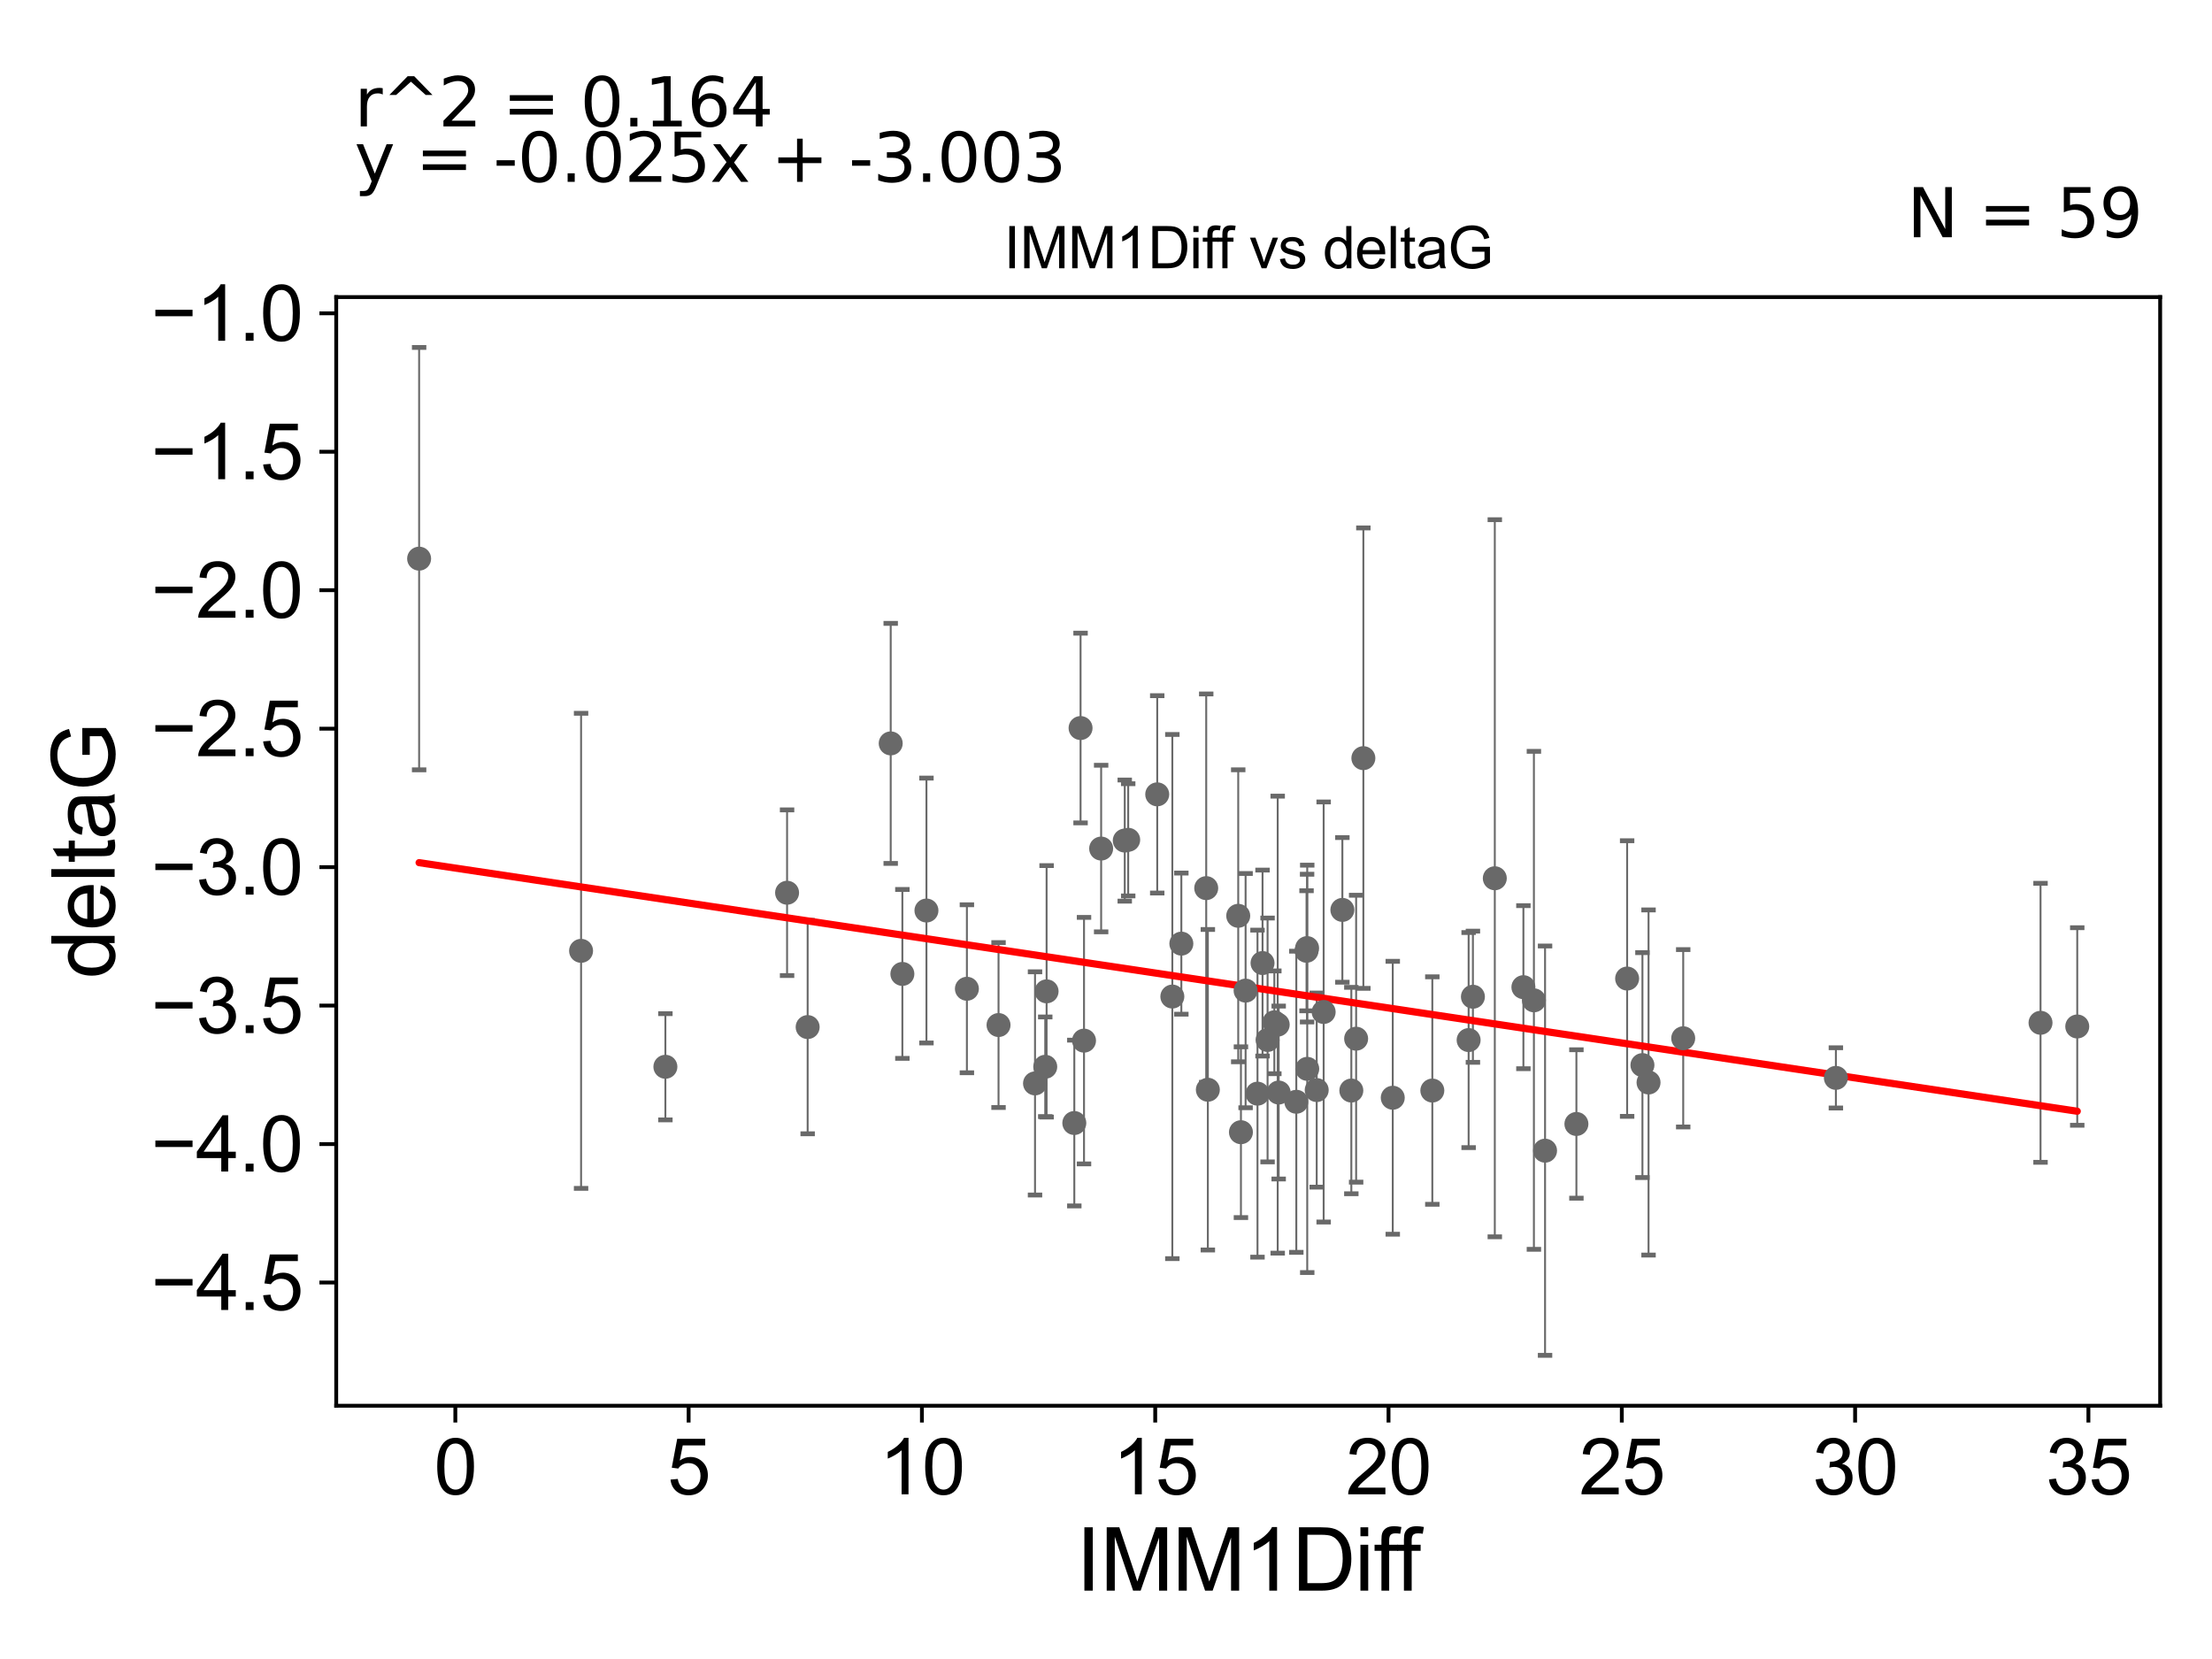 <?xml version="1.0" encoding="utf-8" standalone="no"?>
<!DOCTYPE svg PUBLIC "-//W3C//DTD SVG 1.1//EN"
  "http://www.w3.org/Graphics/SVG/1.1/DTD/svg11.dtd">
<svg xmlns:xlink="http://www.w3.org/1999/xlink" width="460.8pt" height="345.6pt" viewBox="0 0 460.8 345.6" xmlns="http://www.w3.org/2000/svg" version="1.1">
 <defs>
  <style type="text/css">*{stroke-linejoin: round; stroke-linecap: butt}</style>
 </defs>
 <g id="figure_1">
  <g id="patch_1">
   <path d="M 0 345.6 
L 460.8 345.6 
L 460.8 0 
L 0 0 
z
" style="fill: #ffffff"/>
  </g>
  <g id="axes_1">
   <g id="patch_2">
    <path d="M 70.04 292.84 
L 450 292.84 
L 450 61.886 
L 70.04 61.886 
z
" style="fill: #ffffff"/>
   </g>
   <g id="PathCollection_1">
    <defs>
     <path id="m8084c4534d" d="M 0 1.118 
C 0.297 1.118 0.581 1 0.791 0.791 
C 1 0.581 1.118 0.297 1.118 0 
C 1.118 -0.297 1 -0.581 0.791 -0.791 
C 0.581 -1 0.297 -1.118 0 -1.118 
C -0.297 -1.118 -0.581 -1 -0.791 -0.791 
C -1 -0.581 -1.118 -0.297 -1.118 0 
C -1.118 0.297 -1 0.581 -0.791 0.791 
C -0.581 1 -0.297 1.118 0 1.118 
z
" style="stroke: #696969"/>
    </defs>
    <g clip-path="url(#p538d4eef24)">
     <use xlink:href="#m8084c4534d" x="138.613" y="222.23" style="fill: #696969; stroke: #696969"/>
     <use xlink:href="#m8084c4534d" x="251.617" y="227.013" style="fill: #696969; stroke: #696969"/>
     <use xlink:href="#m8084c4534d" x="168.249" y="213.958" style="fill: #696969; stroke: #696969"/>
     <use xlink:href="#m8084c4534d" x="290.137" y="228.68" style="fill: #696969; stroke: #696969"/>
     <use xlink:href="#m8084c4534d" x="217.743" y="222.23" style="fill: #696969; stroke: #696969"/>
     <use xlink:href="#m8084c4534d" x="350.644" y="216.289" style="fill: #696969; stroke: #696969"/>
     <use xlink:href="#m8084c4534d" x="223.799" y="233.946" style="fill: #696969; stroke: #696969"/>
     <use xlink:href="#m8084c4534d" x="274.294" y="227.083" style="fill: #696969; stroke: #696969"/>
     <use xlink:href="#m8084c4534d" x="258.509" y="235.858" style="fill: #696969; stroke: #696969"/>
     <use xlink:href="#m8084c4534d" x="338.961" y="203.85" style="fill: #696969; stroke: #696969"/>
     <use xlink:href="#m8084c4534d" x="306.836" y="207.639" style="fill: #696969; stroke: #696969"/>
     <use xlink:href="#m8084c4534d" x="275.742" y="210.815" style="fill: #696969; stroke: #696969"/>
     <use xlink:href="#m8084c4534d" x="298.38" y="227.182" style="fill: #696969; stroke: #696969"/>
     <use xlink:href="#m8084c4534d" x="342.149" y="221.879" style="fill: #696969; stroke: #696969"/>
     <use xlink:href="#m8084c4534d" x="259.481" y="206.364" style="fill: #696969; stroke: #696969"/>
     <use xlink:href="#m8084c4534d" x="281.506" y="227.18" style="fill: #696969; stroke: #696969"/>
     <use xlink:href="#m8084c4534d" x="343.422" y="225.502" style="fill: #696969; stroke: #696969"/>
     <use xlink:href="#m8084c4534d" x="264.059" y="216.645" style="fill: #696969; stroke: #696969"/>
     <use xlink:href="#m8084c4534d" x="246.096" y="196.576" style="fill: #696969; stroke: #696969"/>
     <use xlink:href="#m8084c4534d" x="272.321" y="222.662" style="fill: #696969; stroke: #696969"/>
     <use xlink:href="#m8084c4534d" x="266.168" y="213.45" style="fill: #696969; stroke: #696969"/>
     <use xlink:href="#m8084c4534d" x="321.863" y="239.706" style="fill: #696969; stroke: #696969"/>
     <use xlink:href="#m8084c4534d" x="235.025" y="174.947" style="fill: #696969; stroke: #696969"/>
     <use xlink:href="#m8084c4534d" x="266.372" y="227.594" style="fill: #696969; stroke: #696969"/>
     <use xlink:href="#m8084c4534d" x="261.959" y="227.828" style="fill: #696969; stroke: #696969"/>
     <use xlink:href="#m8084c4534d" x="382.448" y="224.542" style="fill: #696969; stroke: #696969"/>
     <use xlink:href="#m8084c4534d" x="305.942" y="216.666" style="fill: #696969; stroke: #696969"/>
     <use xlink:href="#m8084c4534d" x="328.395" y="234.144" style="fill: #696969; stroke: #696969"/>
     <use xlink:href="#m8084c4534d" x="201.423" y="205.98" style="fill: #696969; stroke: #696969"/>
     <use xlink:href="#m8084c4534d" x="229.388" y="176.77" style="fill: #696969; stroke: #696969"/>
     <use xlink:href="#m8084c4534d" x="234.306" y="175.106" style="fill: #696969; stroke: #696969"/>
     <use xlink:href="#m8084c4534d" x="270.046" y="229.517" style="fill: #696969; stroke: #696969"/>
     <use xlink:href="#m8084c4534d" x="425.079" y="213.066" style="fill: #696969; stroke: #696969"/>
     <use xlink:href="#m8084c4534d" x="263.009" y="200.624" style="fill: #696969; stroke: #696969"/>
     <use xlink:href="#m8084c4534d" x="265.468" y="212.966" style="fill: #696969; stroke: #696969"/>
     <use xlink:href="#m8084c4534d" x="432.729" y="213.834" style="fill: #696969; stroke: #696969"/>
     <use xlink:href="#m8084c4534d" x="208.013" y="213.535" style="fill: #696969; stroke: #696969"/>
     <use xlink:href="#m8084c4534d" x="272.175" y="198.066" style="fill: #696969; stroke: #696969"/>
     <use xlink:href="#m8084c4534d" x="251.277" y="185.015" style="fill: #696969; stroke: #696969"/>
     <use xlink:href="#m8084c4534d" x="319.54" y="208.387" style="fill: #696969; stroke: #696969"/>
     <use xlink:href="#m8084c4534d" x="244.22" y="207.599" style="fill: #696969; stroke: #696969"/>
     <use xlink:href="#m8084c4534d" x="317.353" y="205.646" style="fill: #696969; stroke: #696969"/>
     <use xlink:href="#m8084c4534d" x="257.945" y="190.779" style="fill: #696969; stroke: #696969"/>
     <use xlink:href="#m8084c4534d" x="279.64" y="189.55" style="fill: #696969; stroke: #696969"/>
     <use xlink:href="#m8084c4534d" x="282.507" y="216.379" style="fill: #696969; stroke: #696969"/>
     <use xlink:href="#m8084c4534d" x="185.551" y="154.862" style="fill: #696969; stroke: #696969"/>
     <use xlink:href="#m8084c4534d" x="218.025" y="206.515" style="fill: #696969; stroke: #696969"/>
     <use xlink:href="#m8084c4534d" x="215.614" y="225.693" style="fill: #696969; stroke: #696969"/>
     <use xlink:href="#m8084c4534d" x="225.82" y="216.784" style="fill: #696969; stroke: #696969"/>
     <use xlink:href="#m8084c4534d" x="272.291" y="197.507" style="fill: #696969; stroke: #696969"/>
     <use xlink:href="#m8084c4534d" x="187.981" y="202.887" style="fill: #696969; stroke: #696969"/>
    </g>
   </g>
   <g id="PathCollection_2">
    <g clip-path="url(#p538d4eef24)">
     <use xlink:href="#m8084c4534d" x="121.049" y="198.077" style="fill: #696969; stroke: #696969"/>
     <use xlink:href="#m8084c4534d" x="87.311" y="116.377" style="fill: #696969; stroke: #696969"/>
     <use xlink:href="#m8084c4534d" x="225.101" y="151.665" style="fill: #696969; stroke: #696969"/>
     <use xlink:href="#m8084c4534d" x="284.014" y="157.937" style="fill: #696969; stroke: #696969"/>
     <use xlink:href="#m8084c4534d" x="163.963" y="185.972" style="fill: #696969; stroke: #696969"/>
    </g>
   </g>
   <g id="PathCollection_3">
    <g clip-path="url(#p538d4eef24)">
     <use xlink:href="#m8084c4534d" x="192.996" y="189.68" style="fill: #696969; stroke: #696969"/>
     <use xlink:href="#m8084c4534d" x="311.395" y="182.959" style="fill: #696969; stroke: #696969"/>
     <use xlink:href="#m8084c4534d" x="241.071" y="165.478" style="fill: #696969; stroke: #696969"/>
    </g>
   </g>
   <g id="matplotlib.axis_1">
    <g id="xtick_1">
     <g id="line2d_1">
      <defs>
       <path id="m05eae72c51" d="M 0 0 
L 0 3.5 
" style="stroke: #000000; stroke-width: 0.8"/>
      </defs>
      <g>
       <use xlink:href="#m05eae72c51" x="94.854" y="292.84" style="stroke: #000000; stroke-width: 0.8"/>
      </g>
     </g>
     <g id="text_1">
      <!-- 0 -->
      <g transform="translate(90.405 311.293)scale(0.16 -0.16)">
       <defs>
        <path id="ArialMT-30" d="M 266 2259 
Q 266 3072 433 3567 
Q 600 4063 929 4331 
Q 1259 4600 1759 4600 
Q 2128 4600 2406 4451 
Q 2684 4303 2865 4023 
Q 3047 3744 3150 3342 
Q 3253 2941 3253 2259 
Q 3253 1453 3087 958 
Q 2922 463 2592 192 
Q 2263 -78 1759 -78 
Q 1097 -78 719 397 
Q 266 969 266 2259 
z
M 844 2259 
Q 844 1131 1108 757 
Q 1372 384 1759 384 
Q 2147 384 2411 759 
Q 2675 1134 2675 2259 
Q 2675 3391 2411 3762 
Q 2147 4134 1753 4134 
Q 1366 4134 1134 3806 
Q 844 3388 844 2259 
z
" transform="scale(0.016)"/>
       </defs>
       <use xlink:href="#ArialMT-30"/>
      </g>
     </g>
    </g>
    <g id="xtick_2">
     <g id="line2d_2">
      <g>
       <use xlink:href="#m05eae72c51" x="143.453" y="292.84" style="stroke: #000000; stroke-width: 0.8"/>
      </g>
     </g>
     <g id="text_2">
      <!-- 5 -->
      <g transform="translate(139.005 311.293)scale(0.16 -0.16)">
       <defs>
        <path id="ArialMT-35" d="M 266 1200 
L 856 1250 
Q 922 819 1161 601 
Q 1400 384 1738 384 
Q 2144 384 2425 690 
Q 2706 997 2706 1503 
Q 2706 1984 2436 2262 
Q 2166 2541 1728 2541 
Q 1456 2541 1237 2417 
Q 1019 2294 894 2097 
L 366 2166 
L 809 4519 
L 3088 4519 
L 3088 3981 
L 1259 3981 
L 1013 2750 
Q 1425 3038 1878 3038 
Q 2478 3038 2890 2622 
Q 3303 2206 3303 1553 
Q 3303 931 2941 478 
Q 2500 -78 1738 -78 
Q 1113 -78 717 272 
Q 322 622 266 1200 
z
" transform="scale(0.016)"/>
       </defs>
       <use xlink:href="#ArialMT-35"/>
      </g>
     </g>
    </g>
    <g id="xtick_3">
     <g id="line2d_3">
      <g>
       <use xlink:href="#m05eae72c51" x="192.053" y="292.84" style="stroke: #000000; stroke-width: 0.8"/>
      </g>
     </g>
     <g id="text_3">
      <!-- 10 -->
      <g transform="translate(183.156 311.293)scale(0.16 -0.16)">
       <defs>
        <path id="ArialMT-31" d="M 2384 0 
L 1822 0 
L 1822 3584 
Q 1619 3391 1289 3197 
Q 959 3003 697 2906 
L 697 3450 
Q 1169 3672 1522 3987 
Q 1875 4303 2022 4600 
L 2384 4600 
L 2384 0 
z
" transform="scale(0.016)"/>
       </defs>
       <use xlink:href="#ArialMT-31"/>
       <use xlink:href="#ArialMT-30" x="55.615"/>
      </g>
     </g>
    </g>
    <g id="xtick_4">
     <g id="line2d_4">
      <g>
       <use xlink:href="#m05eae72c51" x="240.653" y="292.84" style="stroke: #000000; stroke-width: 0.8"/>
      </g>
     </g>
     <g id="text_4">
      <!-- 15 -->
      <g transform="translate(231.755 311.293)scale(0.16 -0.16)">
       <use xlink:href="#ArialMT-31"/>
       <use xlink:href="#ArialMT-35" x="55.615"/>
      </g>
     </g>
    </g>
    <g id="xtick_5">
     <g id="line2d_5">
      <g>
       <use xlink:href="#m05eae72c51" x="289.253" y="292.84" style="stroke: #000000; stroke-width: 0.8"/>
      </g>
     </g>
     <g id="text_5">
      <!-- 20 -->
      <g transform="translate(280.355 311.293)scale(0.16 -0.16)">
       <defs>
        <path id="ArialMT-32" d="M 3222 541 
L 3222 0 
L 194 0 
Q 188 203 259 391 
Q 375 700 629 1000 
Q 884 1300 1366 1694 
Q 2113 2306 2375 2664 
Q 2638 3022 2638 3341 
Q 2638 3675 2398 3904 
Q 2159 4134 1775 4134 
Q 1369 4134 1125 3890 
Q 881 3647 878 3216 
L 300 3275 
Q 359 3922 746 4261 
Q 1134 4600 1788 4600 
Q 2447 4600 2831 4234 
Q 3216 3869 3216 3328 
Q 3216 3053 3103 2787 
Q 2991 2522 2730 2228 
Q 2469 1934 1863 1422 
Q 1356 997 1212 845 
Q 1069 694 975 541 
L 3222 541 
z
" transform="scale(0.016)"/>
       </defs>
       <use xlink:href="#ArialMT-32"/>
       <use xlink:href="#ArialMT-30" x="55.615"/>
      </g>
     </g>
    </g>
    <g id="xtick_6">
     <g id="line2d_6">
      <g>
       <use xlink:href="#m05eae72c51" x="337.853" y="292.84" style="stroke: #000000; stroke-width: 0.8"/>
      </g>
     </g>
     <g id="text_6">
      <!-- 25 -->
      <g transform="translate(328.955 311.293)scale(0.16 -0.16)">
       <use xlink:href="#ArialMT-32"/>
       <use xlink:href="#ArialMT-35" x="55.615"/>
      </g>
     </g>
    </g>
    <g id="xtick_7">
     <g id="line2d_7">
      <g>
       <use xlink:href="#m05eae72c51" x="386.452" y="292.84" style="stroke: #000000; stroke-width: 0.8"/>
      </g>
     </g>
     <g id="text_7">
      <!-- 30 -->
      <g transform="translate(377.555 311.293)scale(0.16 -0.16)">
       <defs>
        <path id="ArialMT-33" d="M 269 1209 
L 831 1284 
Q 928 806 1161 595 
Q 1394 384 1728 384 
Q 2125 384 2398 659 
Q 2672 934 2672 1341 
Q 2672 1728 2419 1979 
Q 2166 2231 1775 2231 
Q 1616 2231 1378 2169 
L 1441 2663 
Q 1497 2656 1531 2656 
Q 1891 2656 2178 2843 
Q 2466 3031 2466 3422 
Q 2466 3731 2256 3934 
Q 2047 4138 1716 4138 
Q 1388 4138 1169 3931 
Q 950 3725 888 3313 
L 325 3413 
Q 428 3978 793 4289 
Q 1159 4600 1703 4600 
Q 2078 4600 2393 4439 
Q 2709 4278 2876 4000 
Q 3044 3722 3044 3409 
Q 3044 3113 2884 2869 
Q 2725 2625 2413 2481 
Q 2819 2388 3044 2092 
Q 3269 1797 3269 1353 
Q 3269 753 2831 336 
Q 2394 -81 1725 -81 
Q 1122 -81 723 278 
Q 325 638 269 1209 
z
" transform="scale(0.016)"/>
       </defs>
       <use xlink:href="#ArialMT-33"/>
       <use xlink:href="#ArialMT-30" x="55.615"/>
      </g>
     </g>
    </g>
    <g id="xtick_8">
     <g id="line2d_8">
      <g>
       <use xlink:href="#m05eae72c51" x="435.052" y="292.84" style="stroke: #000000; stroke-width: 0.8"/>
      </g>
     </g>
     <g id="text_8">
      <!-- 35 -->
      <g transform="translate(426.155 311.293)scale(0.16 -0.16)">
       <use xlink:href="#ArialMT-33"/>
       <use xlink:href="#ArialMT-35" x="55.615"/>
      </g>
     </g>
    </g>
    <g id="text_9">
     <!-- IMM1Diff -->
     <g transform="translate(224.179 331.357)scale(0.18 -0.18)">
      <defs>
       <path id="ArialMT-49" d="M 597 0 
L 597 4581 
L 1203 4581 
L 1203 0 
L 597 0 
z
" transform="scale(0.016)"/>
       <path id="ArialMT-4d" d="M 475 0 
L 475 4581 
L 1388 4581 
L 2472 1338 
Q 2622 884 2691 659 
Q 2769 909 2934 1394 
L 4031 4581 
L 4847 4581 
L 4847 0 
L 4263 0 
L 4263 3834 
L 2931 0 
L 2384 0 
L 1059 3900 
L 1059 0 
L 475 0 
z
" transform="scale(0.016)"/>
       <path id="ArialMT-44" d="M 494 0 
L 494 4581 
L 2072 4581 
Q 2606 4581 2888 4516 
Q 3281 4425 3559 4188 
Q 3922 3881 4101 3404 
Q 4281 2928 4281 2316 
Q 4281 1794 4159 1391 
Q 4038 988 3847 723 
Q 3656 459 3429 307 
Q 3203 156 2883 78 
Q 2563 0 2147 0 
L 494 0 
z
M 1100 541 
L 2078 541 
Q 2531 541 2789 625 
Q 3047 709 3200 863 
Q 3416 1078 3536 1442 
Q 3656 1806 3656 2325 
Q 3656 3044 3420 3430 
Q 3184 3816 2847 3947 
Q 2603 4041 2063 4041 
L 1100 4041 
L 1100 541 
z
" transform="scale(0.016)"/>
       <path id="ArialMT-69" d="M 425 3934 
L 425 4581 
L 988 4581 
L 988 3934 
L 425 3934 
z
M 425 0 
L 425 3319 
L 988 3319 
L 988 0 
L 425 0 
z
" transform="scale(0.016)"/>
       <path id="ArialMT-66" d="M 556 0 
L 556 2881 
L 59 2881 
L 59 3319 
L 556 3319 
L 556 3672 
Q 556 4006 616 4169 
Q 697 4388 901 4523 
Q 1106 4659 1475 4659 
Q 1713 4659 2000 4603 
L 1916 4113 
Q 1741 4144 1584 4144 
Q 1328 4144 1222 4034 
Q 1116 3925 1116 3625 
L 1116 3319 
L 1763 3319 
L 1763 2881 
L 1116 2881 
L 1116 0 
L 556 0 
z
" transform="scale(0.016)"/>
      </defs>
      <use xlink:href="#ArialMT-49"/>
      <use xlink:href="#ArialMT-4d" x="27.783"/>
      <use xlink:href="#ArialMT-4d" x="111.084"/>
      <use xlink:href="#ArialMT-31" x="194.385"/>
      <use xlink:href="#ArialMT-44" x="250"/>
      <use xlink:href="#ArialMT-69" x="322.217"/>
      <use xlink:href="#ArialMT-66" x="344.434"/>
      <use xlink:href="#ArialMT-66" x="370.467"/>
     </g>
    </g>
   </g>
   <g id="matplotlib.axis_2">
    <g id="ytick_1">
     <g id="line2d_9">
      <defs>
       <path id="m702359ded8" d="M 0 0 
L -3.5 0 
" style="stroke: #000000; stroke-width: 0.8"/>
      </defs>
      <g>
       <use xlink:href="#m702359ded8" x="70.04" y="267.171" style="stroke: #000000; stroke-width: 0.8"/>
      </g>
     </g>
     <g id="text_10">
      <!-- −4.5 -->
      <g transform="translate(31.455 272.897)scale(0.16 -0.16)">
       <defs>
        <path id="ArialMT-2212" d="M 3381 1997 
L 356 1997 
L 356 2522 
L 3381 2522 
L 3381 1997 
z
" transform="scale(0.016)"/>
        <path id="ArialMT-34" d="M 2069 0 
L 2069 1097 
L 81 1097 
L 81 1613 
L 2172 4581 
L 2631 4581 
L 2631 1613 
L 3250 1613 
L 3250 1097 
L 2631 1097 
L 2631 0 
L 2069 0 
z
M 2069 1613 
L 2069 3678 
L 634 1613 
L 2069 1613 
z
" transform="scale(0.016)"/>
        <path id="ArialMT-2e" d="M 581 0 
L 581 641 
L 1222 641 
L 1222 0 
L 581 0 
z
" transform="scale(0.016)"/>
       </defs>
       <use xlink:href="#ArialMT-2212"/>
       <use xlink:href="#ArialMT-34" x="58.398"/>
       <use xlink:href="#ArialMT-2e" x="114.014"/>
       <use xlink:href="#ArialMT-35" x="141.797"/>
      </g>
     </g>
    </g>
    <g id="ytick_2">
     <g id="line2d_10">
      <g>
       <use xlink:href="#m702359ded8" x="70.04" y="238.327" style="stroke: #000000; stroke-width: 0.8"/>
      </g>
     </g>
     <g id="text_11">
      <!-- −4.0 -->
      <g transform="translate(31.455 244.053)scale(0.16 -0.16)">
       <use xlink:href="#ArialMT-2212"/>
       <use xlink:href="#ArialMT-34" x="58.398"/>
       <use xlink:href="#ArialMT-2e" x="114.014"/>
       <use xlink:href="#ArialMT-30" x="141.797"/>
      </g>
     </g>
    </g>
    <g id="ytick_3">
     <g id="line2d_11">
      <g>
       <use xlink:href="#m702359ded8" x="70.04" y="209.483" style="stroke: #000000; stroke-width: 0.8"/>
      </g>
     </g>
     <g id="text_12">
      <!-- −3.5 -->
      <g transform="translate(31.455 215.209)scale(0.16 -0.16)">
       <use xlink:href="#ArialMT-2212"/>
       <use xlink:href="#ArialMT-33" x="58.398"/>
       <use xlink:href="#ArialMT-2e" x="114.014"/>
       <use xlink:href="#ArialMT-35" x="141.797"/>
      </g>
     </g>
    </g>
    <g id="ytick_4">
     <g id="line2d_12">
      <g>
       <use xlink:href="#m702359ded8" x="70.04" y="180.639" style="stroke: #000000; stroke-width: 0.8"/>
      </g>
     </g>
     <g id="text_13">
      <!-- −3.0 -->
      <g transform="translate(31.455 186.365)scale(0.16 -0.16)">
       <use xlink:href="#ArialMT-2212"/>
       <use xlink:href="#ArialMT-33" x="58.398"/>
       <use xlink:href="#ArialMT-2e" x="114.014"/>
       <use xlink:href="#ArialMT-30" x="141.797"/>
      </g>
     </g>
    </g>
    <g id="ytick_5">
     <g id="line2d_13">
      <g>
       <use xlink:href="#m702359ded8" x="70.04" y="151.795" style="stroke: #000000; stroke-width: 0.8"/>
      </g>
     </g>
     <g id="text_14">
      <!-- −2.5 -->
      <g transform="translate(31.455 157.521)scale(0.16 -0.16)">
       <use xlink:href="#ArialMT-2212"/>
       <use xlink:href="#ArialMT-32" x="58.398"/>
       <use xlink:href="#ArialMT-2e" x="114.014"/>
       <use xlink:href="#ArialMT-35" x="141.797"/>
      </g>
     </g>
    </g>
    <g id="ytick_6">
     <g id="line2d_14">
      <g>
       <use xlink:href="#m702359ded8" x="70.04" y="122.951" style="stroke: #000000; stroke-width: 0.8"/>
      </g>
     </g>
     <g id="text_15">
      <!-- −2.0 -->
      <g transform="translate(31.455 128.677)scale(0.16 -0.16)">
       <use xlink:href="#ArialMT-2212"/>
       <use xlink:href="#ArialMT-32" x="58.398"/>
       <use xlink:href="#ArialMT-2e" x="114.014"/>
       <use xlink:href="#ArialMT-30" x="141.797"/>
      </g>
     </g>
    </g>
    <g id="ytick_7">
     <g id="line2d_15">
      <g>
       <use xlink:href="#m702359ded8" x="70.04" y="94.107" style="stroke: #000000; stroke-width: 0.8"/>
      </g>
     </g>
     <g id="text_16">
      <!-- −1.5 -->
      <g transform="translate(31.455 99.833)scale(0.16 -0.16)">
       <use xlink:href="#ArialMT-2212"/>
       <use xlink:href="#ArialMT-31" x="58.398"/>
       <use xlink:href="#ArialMT-2e" x="114.014"/>
       <use xlink:href="#ArialMT-35" x="141.797"/>
      </g>
     </g>
    </g>
    <g id="ytick_8">
     <g id="line2d_16">
      <g>
       <use xlink:href="#m702359ded8" x="70.04" y="65.263" style="stroke: #000000; stroke-width: 0.8"/>
      </g>
     </g>
     <g id="text_17">
      <!-- −1.0 -->
      <g transform="translate(31.455 70.989)scale(0.16 -0.16)">
       <use xlink:href="#ArialMT-2212"/>
       <use xlink:href="#ArialMT-31" x="58.398"/>
       <use xlink:href="#ArialMT-2e" x="114.014"/>
       <use xlink:href="#ArialMT-30" x="141.797"/>
      </g>
     </g>
    </g>
    <g id="text_18">
     <!-- deltaG -->
     <g transform="translate(23.878 203.878)rotate(-90)scale(0.18 -0.18)">
      <defs>
       <path id="ArialMT-64" d="M 2575 0 
L 2575 419 
Q 2259 -75 1647 -75 
Q 1250 -75 917 144 
Q 584 363 401 755 
Q 219 1147 219 1656 
Q 219 2153 384 2558 
Q 550 2963 881 3178 
Q 1213 3394 1622 3394 
Q 1922 3394 2156 3267 
Q 2391 3141 2538 2938 
L 2538 4581 
L 3097 4581 
L 3097 0 
L 2575 0 
z
M 797 1656 
Q 797 1019 1065 703 
Q 1334 388 1700 388 
Q 2069 388 2326 689 
Q 2584 991 2584 1609 
Q 2584 2291 2321 2609 
Q 2059 2928 1675 2928 
Q 1300 2928 1048 2622 
Q 797 2316 797 1656 
z
" transform="scale(0.016)"/>
       <path id="ArialMT-65" d="M 2694 1069 
L 3275 997 
Q 3138 488 2766 206 
Q 2394 -75 1816 -75 
Q 1088 -75 661 373 
Q 234 822 234 1631 
Q 234 2469 665 2931 
Q 1097 3394 1784 3394 
Q 2450 3394 2872 2941 
Q 3294 2488 3294 1666 
Q 3294 1616 3291 1516 
L 816 1516 
Q 847 969 1125 678 
Q 1403 388 1819 388 
Q 2128 388 2347 550 
Q 2566 713 2694 1069 
z
M 847 1978 
L 2700 1978 
Q 2663 2397 2488 2606 
Q 2219 2931 1791 2931 
Q 1403 2931 1139 2672 
Q 875 2413 847 1978 
z
" transform="scale(0.016)"/>
       <path id="ArialMT-6c" d="M 409 0 
L 409 4581 
L 972 4581 
L 972 0 
L 409 0 
z
" transform="scale(0.016)"/>
       <path id="ArialMT-74" d="M 1650 503 
L 1731 6 
Q 1494 -44 1306 -44 
Q 1000 -44 831 53 
Q 663 150 594 308 
Q 525 466 525 972 
L 525 2881 
L 113 2881 
L 113 3319 
L 525 3319 
L 525 4141 
L 1084 4478 
L 1084 3319 
L 1650 3319 
L 1650 2881 
L 1084 2881 
L 1084 941 
Q 1084 700 1114 631 
Q 1144 563 1211 522 
Q 1278 481 1403 481 
Q 1497 481 1650 503 
z
" transform="scale(0.016)"/>
       <path id="ArialMT-61" d="M 2588 409 
Q 2275 144 1986 34 
Q 1697 -75 1366 -75 
Q 819 -75 525 192 
Q 231 459 231 875 
Q 231 1119 342 1320 
Q 453 1522 633 1644 
Q 813 1766 1038 1828 
Q 1203 1872 1538 1913 
Q 2219 1994 2541 2106 
Q 2544 2222 2544 2253 
Q 2544 2597 2384 2738 
Q 2169 2928 1744 2928 
Q 1347 2928 1158 2789 
Q 969 2650 878 2297 
L 328 2372 
Q 403 2725 575 2942 
Q 747 3159 1072 3276 
Q 1397 3394 1825 3394 
Q 2250 3394 2515 3294 
Q 2781 3194 2906 3042 
Q 3031 2891 3081 2659 
Q 3109 2516 3109 2141 
L 3109 1391 
Q 3109 606 3145 398 
Q 3181 191 3288 0 
L 2700 0 
Q 2613 175 2588 409 
z
M 2541 1666 
Q 2234 1541 1622 1453 
Q 1275 1403 1131 1340 
Q 988 1278 909 1158 
Q 831 1038 831 891 
Q 831 666 1001 516 
Q 1172 366 1500 366 
Q 1825 366 2078 508 
Q 2331 650 2450 897 
Q 2541 1088 2541 1459 
L 2541 1666 
z
" transform="scale(0.016)"/>
       <path id="ArialMT-47" d="M 2638 1797 
L 2638 2334 
L 4578 2338 
L 4578 638 
Q 4131 281 3656 101 
Q 3181 -78 2681 -78 
Q 2006 -78 1454 211 
Q 903 500 622 1047 
Q 341 1594 341 2269 
Q 341 2938 620 3517 
Q 900 4097 1425 4378 
Q 1950 4659 2634 4659 
Q 3131 4659 3532 4498 
Q 3934 4338 4162 4050 
Q 4391 3763 4509 3300 
L 3963 3150 
Q 3859 3500 3706 3700 
Q 3553 3900 3268 4020 
Q 2984 4141 2638 4141 
Q 2222 4141 1919 4014 
Q 1616 3888 1430 3681 
Q 1244 3475 1141 3228 
Q 966 2803 966 2306 
Q 966 1694 1177 1281 
Q 1388 869 1791 669 
Q 2194 469 2647 469 
Q 3041 469 3416 620 
Q 3791 772 3984 944 
L 3984 1797 
L 2638 1797 
z
" transform="scale(0.016)"/>
      </defs>
      <use xlink:href="#ArialMT-64"/>
      <use xlink:href="#ArialMT-65" x="55.615"/>
      <use xlink:href="#ArialMT-6c" x="111.23"/>
      <use xlink:href="#ArialMT-74" x="133.447"/>
      <use xlink:href="#ArialMT-61" x="161.23"/>
      <use xlink:href="#ArialMT-47" x="216.846"/>
     </g>
    </g>
   </g>
   <g id="LineCollection_1">
    <path d="M 138.613 233.297 
L 138.613 211.164 
" clip-path="url(#p538d4eef24)" style="fill: none; stroke: #696969; stroke-width: 0.4"/>
    <path d="M 251.617 260.393 
L 251.617 193.632 
" clip-path="url(#p538d4eef24)" style="fill: none; stroke: #696969; stroke-width: 0.4"/>
    <path d="M 168.249 236.189 
L 168.249 191.726 
" clip-path="url(#p538d4eef24)" style="fill: none; stroke: #696969; stroke-width: 0.4"/>
    <path d="M 290.137 257.105 
L 290.137 200.256 
" clip-path="url(#p538d4eef24)" style="fill: none; stroke: #696969; stroke-width: 0.4"/>
    <path d="M 217.743 232.607 
L 217.743 211.852 
" clip-path="url(#p538d4eef24)" style="fill: none; stroke: #696969; stroke-width: 0.4"/>
    <path d="M 350.644 234.765 
L 350.644 197.814 
" clip-path="url(#p538d4eef24)" style="fill: none; stroke: #696969; stroke-width: 0.4"/>
    <path d="M 223.799 251.216 
L 223.799 216.677 
" clip-path="url(#p538d4eef24)" style="fill: none; stroke: #696969; stroke-width: 0.4"/>
    <path d="M 274.294 247.302 
L 274.294 206.864 
" clip-path="url(#p538d4eef24)" style="fill: none; stroke: #696969; stroke-width: 0.4"/>
    <path d="M 258.509 253.641 
L 258.509 218.076 
" clip-path="url(#p538d4eef24)" style="fill: none; stroke: #696969; stroke-width: 0.4"/>
    <path d="M 338.961 232.56 
L 338.961 175.139 
" clip-path="url(#p538d4eef24)" style="fill: none; stroke: #696969; stroke-width: 0.4"/>
    <path d="M 306.836 221.304 
L 306.836 193.974 
" clip-path="url(#p538d4eef24)" style="fill: none; stroke: #696969; stroke-width: 0.4"/>
    <path d="M 275.742 254.571 
L 275.742 167.059 
" clip-path="url(#p538d4eef24)" style="fill: none; stroke: #696969; stroke-width: 0.4"/>
    <path d="M 298.38 250.875 
L 298.38 203.49 
" clip-path="url(#p538d4eef24)" style="fill: none; stroke: #696969; stroke-width: 0.4"/>
    <path d="M 342.149 245.306 
L 342.149 198.451 
" clip-path="url(#p538d4eef24)" style="fill: none; stroke: #696969; stroke-width: 0.4"/>
    <path d="M 259.481 230.76 
L 259.481 181.969 
" clip-path="url(#p538d4eef24)" style="fill: none; stroke: #696969; stroke-width: 0.4"/>
    <path d="M 281.506 248.677 
L 281.506 205.682 
" clip-path="url(#p538d4eef24)" style="fill: none; stroke: #696969; stroke-width: 0.4"/>
    <path d="M 343.422 261.45 
L 343.422 189.554 
" clip-path="url(#p538d4eef24)" style="fill: none; stroke: #696969; stroke-width: 0.4"/>
    <path d="M 264.059 242.042 
L 264.059 191.247 
" clip-path="url(#p538d4eef24)" style="fill: none; stroke: #696969; stroke-width: 0.4"/>
    <path d="M 246.096 211.276 
L 246.096 181.876 
" clip-path="url(#p538d4eef24)" style="fill: none; stroke: #696969; stroke-width: 0.4"/>
    <path d="M 272.321 265.094 
L 272.321 180.229 
" clip-path="url(#p538d4eef24)" style="fill: none; stroke: #696969; stroke-width: 0.4"/>
    <path d="M 266.168 261.052 
L 266.168 165.849 
" clip-path="url(#p538d4eef24)" style="fill: none; stroke: #696969; stroke-width: 0.4"/>
    <path d="M 321.863 282.342 
L 321.863 197.07 
" clip-path="url(#p538d4eef24)" style="fill: none; stroke: #696969; stroke-width: 0.4"/>
    <path d="M 235.025 186.633 
L 235.025 163.261 
" clip-path="url(#p538d4eef24)" style="fill: none; stroke: #696969; stroke-width: 0.4"/>
    <path d="M 266.372 245.605 
L 266.372 209.583 
" clip-path="url(#p538d4eef24)" style="fill: none; stroke: #696969; stroke-width: 0.4"/>
    <path d="M 261.959 261.89 
L 261.959 193.767 
" clip-path="url(#p538d4eef24)" style="fill: none; stroke: #696969; stroke-width: 0.4"/>
    <path d="M 382.448 230.817 
L 382.448 218.268 
" clip-path="url(#p538d4eef24)" style="fill: none; stroke: #696969; stroke-width: 0.4"/>
    <path d="M 305.942 239.069 
L 305.942 194.263 
" clip-path="url(#p538d4eef24)" style="fill: none; stroke: #696969; stroke-width: 0.4"/>
    <path d="M 328.395 249.605 
L 328.395 218.683 
" clip-path="url(#p538d4eef24)" style="fill: none; stroke: #696969; stroke-width: 0.4"/>
    <path d="M 201.423 223.478 
L 201.423 188.483 
" clip-path="url(#p538d4eef24)" style="fill: none; stroke: #696969; stroke-width: 0.4"/>
    <path d="M 229.388 194.119 
L 229.388 159.421 
" clip-path="url(#p538d4eef24)" style="fill: none; stroke: #696969; stroke-width: 0.4"/>
    <path d="M 234.306 187.724 
L 234.306 162.489 
" clip-path="url(#p538d4eef24)" style="fill: none; stroke: #696969; stroke-width: 0.4"/>
    <path d="M 270.046 260.886 
L 270.046 198.148 
" clip-path="url(#p538d4eef24)" style="fill: none; stroke: #696969; stroke-width: 0.4"/>
    <path d="M 425.079 242.127 
L 425.079 184.005 
" clip-path="url(#p538d4eef24)" style="fill: none; stroke: #696969; stroke-width: 0.4"/>
    <path d="M 263.009 219.992 
L 263.009 181.257 
" clip-path="url(#p538d4eef24)" style="fill: none; stroke: #696969; stroke-width: 0.4"/>
    <path d="M 265.468 223.673 
L 265.468 202.26 
" clip-path="url(#p538d4eef24)" style="fill: none; stroke: #696969; stroke-width: 0.4"/>
    <path d="M 432.729 234.411 
L 432.729 193.257 
" clip-path="url(#p538d4eef24)" style="fill: none; stroke: #696969; stroke-width: 0.4"/>
    <path d="M 208.013 230.71 
L 208.013 196.359 
" clip-path="url(#p538d4eef24)" style="fill: none; stroke: #696969; stroke-width: 0.4"/>
    <path d="M 272.175 210.576 
L 272.175 185.555 
" clip-path="url(#p538d4eef24)" style="fill: none; stroke: #696969; stroke-width: 0.4"/>
    <path d="M 251.277 225.471 
L 251.277 144.56 
" clip-path="url(#p538d4eef24)" style="fill: none; stroke: #696969; stroke-width: 0.4"/>
    <path d="M 319.54 260.254 
L 319.54 156.521 
" clip-path="url(#p538d4eef24)" style="fill: none; stroke: #696969; stroke-width: 0.4"/>
    <path d="M 244.22 262.195 
L 244.22 153.003 
" clip-path="url(#p538d4eef24)" style="fill: none; stroke: #696969; stroke-width: 0.4"/>
    <path d="M 317.353 222.625 
L 317.353 188.667 
" clip-path="url(#p538d4eef24)" style="fill: none; stroke: #696969; stroke-width: 0.4"/>
    <path d="M 257.945 221.191 
L 257.945 160.367 
" clip-path="url(#p538d4eef24)" style="fill: none; stroke: #696969; stroke-width: 0.4"/>
    <path d="M 279.64 204.616 
L 279.64 174.483 
" clip-path="url(#p538d4eef24)" style="fill: none; stroke: #696969; stroke-width: 0.4"/>
    <path d="M 282.507 246.262 
L 282.507 186.496 
" clip-path="url(#p538d4eef24)" style="fill: none; stroke: #696969; stroke-width: 0.4"/>
    <path d="M 185.551 179.863 
L 185.551 129.861 
" clip-path="url(#p538d4eef24)" style="fill: none; stroke: #696969; stroke-width: 0.4"/>
    <path d="M 218.025 232.706 
L 218.025 180.324 
" clip-path="url(#p538d4eef24)" style="fill: none; stroke: #696969; stroke-width: 0.4"/>
    <path d="M 215.614 248.941 
L 215.614 202.444 
" clip-path="url(#p538d4eef24)" style="fill: none; stroke: #696969; stroke-width: 0.4"/>
    <path d="M 225.82 242.461 
L 225.82 191.108 
" clip-path="url(#p538d4eef24)" style="fill: none; stroke: #696969; stroke-width: 0.4"/>
    <path d="M 272.291 212.893 
L 272.291 182.12 
" clip-path="url(#p538d4eef24)" style="fill: none; stroke: #696969; stroke-width: 0.4"/>
    <path d="M 187.981 220.48 
L 187.981 185.293 
" clip-path="url(#p538d4eef24)" style="fill: none; stroke: #696969; stroke-width: 0.4"/>
   </g>
   <g id="line2d_17">
    <defs>
     <path id="m05550d571f" d="M 1.5 0 
L -1.5 -0 
" style="stroke: #696969"/>
    </defs>
    <g clip-path="url(#p538d4eef24)">
     <use xlink:href="#m05550d571f" x="138.613" y="233.297" style="fill: #696969; stroke: #696969"/>
     <use xlink:href="#m05550d571f" x="251.617" y="260.393" style="fill: #696969; stroke: #696969"/>
     <use xlink:href="#m05550d571f" x="168.249" y="236.189" style="fill: #696969; stroke: #696969"/>
     <use xlink:href="#m05550d571f" x="290.137" y="257.105" style="fill: #696969; stroke: #696969"/>
     <use xlink:href="#m05550d571f" x="217.743" y="232.607" style="fill: #696969; stroke: #696969"/>
     <use xlink:href="#m05550d571f" x="350.644" y="234.765" style="fill: #696969; stroke: #696969"/>
     <use xlink:href="#m05550d571f" x="223.799" y="251.216" style="fill: #696969; stroke: #696969"/>
     <use xlink:href="#m05550d571f" x="274.294" y="247.302" style="fill: #696969; stroke: #696969"/>
     <use xlink:href="#m05550d571f" x="258.509" y="253.641" style="fill: #696969; stroke: #696969"/>
     <use xlink:href="#m05550d571f" x="338.961" y="232.56" style="fill: #696969; stroke: #696969"/>
     <use xlink:href="#m05550d571f" x="306.836" y="221.304" style="fill: #696969; stroke: #696969"/>
     <use xlink:href="#m05550d571f" x="275.742" y="254.571" style="fill: #696969; stroke: #696969"/>
     <use xlink:href="#m05550d571f" x="298.38" y="250.875" style="fill: #696969; stroke: #696969"/>
     <use xlink:href="#m05550d571f" x="342.149" y="245.306" style="fill: #696969; stroke: #696969"/>
     <use xlink:href="#m05550d571f" x="259.481" y="230.76" style="fill: #696969; stroke: #696969"/>
     <use xlink:href="#m05550d571f" x="281.506" y="248.677" style="fill: #696969; stroke: #696969"/>
     <use xlink:href="#m05550d571f" x="343.422" y="261.45" style="fill: #696969; stroke: #696969"/>
     <use xlink:href="#m05550d571f" x="264.059" y="242.042" style="fill: #696969; stroke: #696969"/>
     <use xlink:href="#m05550d571f" x="246.096" y="211.276" style="fill: #696969; stroke: #696969"/>
     <use xlink:href="#m05550d571f" x="272.321" y="265.094" style="fill: #696969; stroke: #696969"/>
     <use xlink:href="#m05550d571f" x="266.168" y="261.052" style="fill: #696969; stroke: #696969"/>
     <use xlink:href="#m05550d571f" x="321.863" y="282.342" style="fill: #696969; stroke: #696969"/>
     <use xlink:href="#m05550d571f" x="235.025" y="186.633" style="fill: #696969; stroke: #696969"/>
     <use xlink:href="#m05550d571f" x="266.372" y="245.605" style="fill: #696969; stroke: #696969"/>
     <use xlink:href="#m05550d571f" x="261.959" y="261.89" style="fill: #696969; stroke: #696969"/>
     <use xlink:href="#m05550d571f" x="382.448" y="230.817" style="fill: #696969; stroke: #696969"/>
     <use xlink:href="#m05550d571f" x="305.942" y="239.069" style="fill: #696969; stroke: #696969"/>
     <use xlink:href="#m05550d571f" x="328.395" y="249.605" style="fill: #696969; stroke: #696969"/>
     <use xlink:href="#m05550d571f" x="201.423" y="223.478" style="fill: #696969; stroke: #696969"/>
     <use xlink:href="#m05550d571f" x="229.388" y="194.119" style="fill: #696969; stroke: #696969"/>
     <use xlink:href="#m05550d571f" x="234.306" y="187.724" style="fill: #696969; stroke: #696969"/>
     <use xlink:href="#m05550d571f" x="270.046" y="260.886" style="fill: #696969; stroke: #696969"/>
     <use xlink:href="#m05550d571f" x="425.079" y="242.127" style="fill: #696969; stroke: #696969"/>
     <use xlink:href="#m05550d571f" x="263.009" y="219.992" style="fill: #696969; stroke: #696969"/>
     <use xlink:href="#m05550d571f" x="265.468" y="223.673" style="fill: #696969; stroke: #696969"/>
     <use xlink:href="#m05550d571f" x="432.729" y="234.411" style="fill: #696969; stroke: #696969"/>
     <use xlink:href="#m05550d571f" x="208.013" y="230.71" style="fill: #696969; stroke: #696969"/>
     <use xlink:href="#m05550d571f" x="272.175" y="210.576" style="fill: #696969; stroke: #696969"/>
     <use xlink:href="#m05550d571f" x="251.277" y="225.471" style="fill: #696969; stroke: #696969"/>
     <use xlink:href="#m05550d571f" x="319.54" y="260.254" style="fill: #696969; stroke: #696969"/>
     <use xlink:href="#m05550d571f" x="244.22" y="262.195" style="fill: #696969; stroke: #696969"/>
     <use xlink:href="#m05550d571f" x="317.353" y="222.625" style="fill: #696969; stroke: #696969"/>
     <use xlink:href="#m05550d571f" x="257.945" y="221.191" style="fill: #696969; stroke: #696969"/>
     <use xlink:href="#m05550d571f" x="279.64" y="204.616" style="fill: #696969; stroke: #696969"/>
     <use xlink:href="#m05550d571f" x="282.507" y="246.262" style="fill: #696969; stroke: #696969"/>
     <use xlink:href="#m05550d571f" x="185.551" y="179.863" style="fill: #696969; stroke: #696969"/>
     <use xlink:href="#m05550d571f" x="218.025" y="232.706" style="fill: #696969; stroke: #696969"/>
     <use xlink:href="#m05550d571f" x="215.614" y="248.941" style="fill: #696969; stroke: #696969"/>
     <use xlink:href="#m05550d571f" x="225.82" y="242.461" style="fill: #696969; stroke: #696969"/>
     <use xlink:href="#m05550d571f" x="272.291" y="212.893" style="fill: #696969; stroke: #696969"/>
     <use xlink:href="#m05550d571f" x="187.981" y="220.48" style="fill: #696969; stroke: #696969"/>
    </g>
   </g>
   <g id="line2d_18">
    <g clip-path="url(#p538d4eef24)">
     <use xlink:href="#m05550d571f" x="138.613" y="211.164" style="fill: #696969; stroke: #696969"/>
     <use xlink:href="#m05550d571f" x="251.617" y="193.632" style="fill: #696969; stroke: #696969"/>
     <use xlink:href="#m05550d571f" x="168.249" y="191.726" style="fill: #696969; stroke: #696969"/>
     <use xlink:href="#m05550d571f" x="290.137" y="200.256" style="fill: #696969; stroke: #696969"/>
     <use xlink:href="#m05550d571f" x="217.743" y="211.852" style="fill: #696969; stroke: #696969"/>
     <use xlink:href="#m05550d571f" x="350.644" y="197.814" style="fill: #696969; stroke: #696969"/>
     <use xlink:href="#m05550d571f" x="223.799" y="216.677" style="fill: #696969; stroke: #696969"/>
     <use xlink:href="#m05550d571f" x="274.294" y="206.864" style="fill: #696969; stroke: #696969"/>
     <use xlink:href="#m05550d571f" x="258.509" y="218.076" style="fill: #696969; stroke: #696969"/>
     <use xlink:href="#m05550d571f" x="338.961" y="175.139" style="fill: #696969; stroke: #696969"/>
     <use xlink:href="#m05550d571f" x="306.836" y="193.974" style="fill: #696969; stroke: #696969"/>
     <use xlink:href="#m05550d571f" x="275.742" y="167.059" style="fill: #696969; stroke: #696969"/>
     <use xlink:href="#m05550d571f" x="298.38" y="203.49" style="fill: #696969; stroke: #696969"/>
     <use xlink:href="#m05550d571f" x="342.149" y="198.451" style="fill: #696969; stroke: #696969"/>
     <use xlink:href="#m05550d571f" x="259.481" y="181.969" style="fill: #696969; stroke: #696969"/>
     <use xlink:href="#m05550d571f" x="281.506" y="205.682" style="fill: #696969; stroke: #696969"/>
     <use xlink:href="#m05550d571f" x="343.422" y="189.554" style="fill: #696969; stroke: #696969"/>
     <use xlink:href="#m05550d571f" x="264.059" y="191.247" style="fill: #696969; stroke: #696969"/>
     <use xlink:href="#m05550d571f" x="246.096" y="181.876" style="fill: #696969; stroke: #696969"/>
     <use xlink:href="#m05550d571f" x="272.321" y="180.229" style="fill: #696969; stroke: #696969"/>
     <use xlink:href="#m05550d571f" x="266.168" y="165.849" style="fill: #696969; stroke: #696969"/>
     <use xlink:href="#m05550d571f" x="321.863" y="197.07" style="fill: #696969; stroke: #696969"/>
     <use xlink:href="#m05550d571f" x="235.025" y="163.261" style="fill: #696969; stroke: #696969"/>
     <use xlink:href="#m05550d571f" x="266.372" y="209.583" style="fill: #696969; stroke: #696969"/>
     <use xlink:href="#m05550d571f" x="261.959" y="193.767" style="fill: #696969; stroke: #696969"/>
     <use xlink:href="#m05550d571f" x="382.448" y="218.268" style="fill: #696969; stroke: #696969"/>
     <use xlink:href="#m05550d571f" x="305.942" y="194.263" style="fill: #696969; stroke: #696969"/>
     <use xlink:href="#m05550d571f" x="328.395" y="218.683" style="fill: #696969; stroke: #696969"/>
     <use xlink:href="#m05550d571f" x="201.423" y="188.483" style="fill: #696969; stroke: #696969"/>
     <use xlink:href="#m05550d571f" x="229.388" y="159.421" style="fill: #696969; stroke: #696969"/>
     <use xlink:href="#m05550d571f" x="234.306" y="162.489" style="fill: #696969; stroke: #696969"/>
     <use xlink:href="#m05550d571f" x="270.046" y="198.148" style="fill: #696969; stroke: #696969"/>
     <use xlink:href="#m05550d571f" x="425.079" y="184.005" style="fill: #696969; stroke: #696969"/>
     <use xlink:href="#m05550d571f" x="263.009" y="181.257" style="fill: #696969; stroke: #696969"/>
     <use xlink:href="#m05550d571f" x="265.468" y="202.26" style="fill: #696969; stroke: #696969"/>
     <use xlink:href="#m05550d571f" x="432.729" y="193.257" style="fill: #696969; stroke: #696969"/>
     <use xlink:href="#m05550d571f" x="208.013" y="196.359" style="fill: #696969; stroke: #696969"/>
     <use xlink:href="#m05550d571f" x="272.175" y="185.555" style="fill: #696969; stroke: #696969"/>
     <use xlink:href="#m05550d571f" x="251.277" y="144.56" style="fill: #696969; stroke: #696969"/>
     <use xlink:href="#m05550d571f" x="319.54" y="156.521" style="fill: #696969; stroke: #696969"/>
     <use xlink:href="#m05550d571f" x="244.22" y="153.003" style="fill: #696969; stroke: #696969"/>
     <use xlink:href="#m05550d571f" x="317.353" y="188.667" style="fill: #696969; stroke: #696969"/>
     <use xlink:href="#m05550d571f" x="257.945" y="160.367" style="fill: #696969; stroke: #696969"/>
     <use xlink:href="#m05550d571f" x="279.64" y="174.483" style="fill: #696969; stroke: #696969"/>
     <use xlink:href="#m05550d571f" x="282.507" y="186.496" style="fill: #696969; stroke: #696969"/>
     <use xlink:href="#m05550d571f" x="185.551" y="129.861" style="fill: #696969; stroke: #696969"/>
     <use xlink:href="#m05550d571f" x="218.025" y="180.324" style="fill: #696969; stroke: #696969"/>
     <use xlink:href="#m05550d571f" x="215.614" y="202.444" style="fill: #696969; stroke: #696969"/>
     <use xlink:href="#m05550d571f" x="225.82" y="191.108" style="fill: #696969; stroke: #696969"/>
     <use xlink:href="#m05550d571f" x="272.291" y="182.12" style="fill: #696969; stroke: #696969"/>
     <use xlink:href="#m05550d571f" x="187.981" y="185.293" style="fill: #696969; stroke: #696969"/>
    </g>
   </g>
   <g id="LineCollection_2">
    <path d="M 121.049 247.559 
L 121.049 148.596 
" clip-path="url(#p538d4eef24)" style="fill: none; stroke: #696969; stroke-width: 0.4"/>
    <path d="M 87.311 160.37 
L 87.311 72.384 
" clip-path="url(#p538d4eef24)" style="fill: none; stroke: #696969; stroke-width: 0.4"/>
    <path d="M 225.101 171.428 
L 225.101 131.901 
" clip-path="url(#p538d4eef24)" style="fill: none; stroke: #696969; stroke-width: 0.4"/>
    <path d="M 284.014 205.895 
L 284.014 109.979 
" clip-path="url(#p538d4eef24)" style="fill: none; stroke: #696969; stroke-width: 0.4"/>
    <path d="M 163.963 203.228 
L 163.963 168.715 
" clip-path="url(#p538d4eef24)" style="fill: none; stroke: #696969; stroke-width: 0.4"/>
   </g>
   <g id="line2d_19">
    <g clip-path="url(#p538d4eef24)">
     <use xlink:href="#m05550d571f" x="121.049" y="247.559" style="fill: #696969; stroke: #696969"/>
     <use xlink:href="#m05550d571f" x="87.311" y="160.37" style="fill: #696969; stroke: #696969"/>
     <use xlink:href="#m05550d571f" x="225.101" y="171.428" style="fill: #696969; stroke: #696969"/>
     <use xlink:href="#m05550d571f" x="284.014" y="205.895" style="fill: #696969; stroke: #696969"/>
     <use xlink:href="#m05550d571f" x="163.963" y="203.228" style="fill: #696969; stroke: #696969"/>
    </g>
   </g>
   <g id="line2d_20">
    <g clip-path="url(#p538d4eef24)">
     <use xlink:href="#m05550d571f" x="121.049" y="148.596" style="fill: #696969; stroke: #696969"/>
     <use xlink:href="#m05550d571f" x="87.311" y="72.384" style="fill: #696969; stroke: #696969"/>
     <use xlink:href="#m05550d571f" x="225.101" y="131.901" style="fill: #696969; stroke: #696969"/>
     <use xlink:href="#m05550d571f" x="284.014" y="109.979" style="fill: #696969; stroke: #696969"/>
     <use xlink:href="#m05550d571f" x="163.963" y="168.715" style="fill: #696969; stroke: #696969"/>
    </g>
   </g>
   <g id="LineCollection_3">
    <path d="M 192.996 217.271 
L 192.996 162.089 
" clip-path="url(#p538d4eef24)" style="fill: none; stroke: #696969; stroke-width: 0.4"/>
    <path d="M 311.395 257.65 
L 311.395 108.267 
" clip-path="url(#p538d4eef24)" style="fill: none; stroke: #696969; stroke-width: 0.4"/>
    <path d="M 241.071 186.031 
L 241.071 144.926 
" clip-path="url(#p538d4eef24)" style="fill: none; stroke: #696969; stroke-width: 0.4"/>
   </g>
   <g id="line2d_21">
    <g clip-path="url(#p538d4eef24)">
     <use xlink:href="#m05550d571f" x="192.996" y="217.271" style="fill: #696969; stroke: #696969"/>
     <use xlink:href="#m05550d571f" x="311.395" y="257.65" style="fill: #696969; stroke: #696969"/>
     <use xlink:href="#m05550d571f" x="241.071" y="186.031" style="fill: #696969; stroke: #696969"/>
    </g>
   </g>
   <g id="line2d_22">
    <g clip-path="url(#p538d4eef24)">
     <use xlink:href="#m05550d571f" x="192.996" y="162.089" style="fill: #696969; stroke: #696969"/>
     <use xlink:href="#m05550d571f" x="311.395" y="108.267" style="fill: #696969; stroke: #696969"/>
     <use xlink:href="#m05550d571f" x="241.071" y="144.926" style="fill: #696969; stroke: #696969"/>
    </g>
   </g>
   <g id="line2d_23">
    <path d="M 138.613 187.397 
L 251.617 204.339 
L 168.249 191.84 
L 290.137 210.113 
L 217.743 199.26 
L 350.644 219.184 
L 223.799 200.168 
L 274.294 207.738 
L 258.509 205.372 
L 338.961 217.433 
L 306.836 212.617 
L 275.742 207.955 
L 298.38 211.349 
L 342.149 217.911 
L 259.481 205.517 
L 281.506 208.819 
L 343.422 218.102 
L 264.059 206.204 
L 246.096 203.511 
L 272.321 207.442 
L 266.168 206.52 
L 321.863 214.87 
L 235.025 201.851 
L 266.372 206.551 
L 261.959 205.889 
L 382.448 223.952 
L 305.942 212.483 
L 328.395 215.849 
L 201.423 196.814 
L 229.388 201.006 
L 234.306 201.743 
L 270.046 207.101 
L 425.079 230.344 
L 121.049 184.764 
L 87.311 179.706 
L 263.009 206.046 
L 225.101 200.363 
L 265.468 206.415 
L 432.729 231.49 
L 208.013 197.802 
L 272.175 207.421 
L 251.277 204.288 
L 284.014 209.195 
L 163.963 191.198 
L 319.54 214.521 
L 244.22 203.23 
L 317.353 214.194 
L 257.945 205.287 
L 192.996 195.55 
L 279.64 208.54 
L 282.507 208.97 
L 311.395 213.3 
L 185.551 194.434 
L 241.071 202.758 
L 218.025 199.303 
L 215.614 198.941 
L 225.82 200.471 
L 272.291 207.438 
L 187.981 194.798 
" clip-path="url(#p538d4eef24)" style="fill: none; stroke: #ff0000; stroke-width: 1.5; stroke-linecap: square"/>
   </g>
   <g id="line2d_24">
    <defs>
     <path id="m954af6ff31" d="M 0 2 
C 0.53 2 1.039 1.789 1.414 1.414 
C 1.789 1.039 2 0.53 2 0 
C 2 -0.53 1.789 -1.039 1.414 -1.414 
C 1.039 -1.789 0.53 -2 0 -2 
C -0.53 -2 -1.039 -1.789 -1.414 -1.414 
C -1.789 -1.039 -2 -0.53 -2 0 
C -2 0.53 -1.789 1.039 -1.414 1.414 
C -1.039 1.789 -0.53 2 0 2 
z
" style="stroke: #696969"/>
    </defs>
    <g clip-path="url(#p538d4eef24)">
     <use xlink:href="#m954af6ff31" x="138.613" y="222.23" style="fill: #696969; stroke: #696969"/>
     <use xlink:href="#m954af6ff31" x="251.617" y="227.013" style="fill: #696969; stroke: #696969"/>
     <use xlink:href="#m954af6ff31" x="168.249" y="213.958" style="fill: #696969; stroke: #696969"/>
     <use xlink:href="#m954af6ff31" x="290.137" y="228.68" style="fill: #696969; stroke: #696969"/>
     <use xlink:href="#m954af6ff31" x="217.743" y="222.23" style="fill: #696969; stroke: #696969"/>
     <use xlink:href="#m954af6ff31" x="350.644" y="216.289" style="fill: #696969; stroke: #696969"/>
     <use xlink:href="#m954af6ff31" x="223.799" y="233.946" style="fill: #696969; stroke: #696969"/>
     <use xlink:href="#m954af6ff31" x="274.294" y="227.083" style="fill: #696969; stroke: #696969"/>
     <use xlink:href="#m954af6ff31" x="258.509" y="235.858" style="fill: #696969; stroke: #696969"/>
     <use xlink:href="#m954af6ff31" x="338.961" y="203.85" style="fill: #696969; stroke: #696969"/>
     <use xlink:href="#m954af6ff31" x="306.836" y="207.639" style="fill: #696969; stroke: #696969"/>
     <use xlink:href="#m954af6ff31" x="275.742" y="210.815" style="fill: #696969; stroke: #696969"/>
     <use xlink:href="#m954af6ff31" x="298.38" y="227.182" style="fill: #696969; stroke: #696969"/>
     <use xlink:href="#m954af6ff31" x="342.149" y="221.879" style="fill: #696969; stroke: #696969"/>
     <use xlink:href="#m954af6ff31" x="259.481" y="206.364" style="fill: #696969; stroke: #696969"/>
     <use xlink:href="#m954af6ff31" x="281.506" y="227.18" style="fill: #696969; stroke: #696969"/>
     <use xlink:href="#m954af6ff31" x="343.422" y="225.502" style="fill: #696969; stroke: #696969"/>
     <use xlink:href="#m954af6ff31" x="264.059" y="216.645" style="fill: #696969; stroke: #696969"/>
     <use xlink:href="#m954af6ff31" x="246.096" y="196.576" style="fill: #696969; stroke: #696969"/>
     <use xlink:href="#m954af6ff31" x="272.321" y="222.662" style="fill: #696969; stroke: #696969"/>
     <use xlink:href="#m954af6ff31" x="266.168" y="213.45" style="fill: #696969; stroke: #696969"/>
     <use xlink:href="#m954af6ff31" x="321.863" y="239.706" style="fill: #696969; stroke: #696969"/>
     <use xlink:href="#m954af6ff31" x="235.025" y="174.947" style="fill: #696969; stroke: #696969"/>
     <use xlink:href="#m954af6ff31" x="266.372" y="227.594" style="fill: #696969; stroke: #696969"/>
     <use xlink:href="#m954af6ff31" x="261.959" y="227.828" style="fill: #696969; stroke: #696969"/>
     <use xlink:href="#m954af6ff31" x="382.448" y="224.542" style="fill: #696969; stroke: #696969"/>
     <use xlink:href="#m954af6ff31" x="305.942" y="216.666" style="fill: #696969; stroke: #696969"/>
     <use xlink:href="#m954af6ff31" x="328.395" y="234.144" style="fill: #696969; stroke: #696969"/>
     <use xlink:href="#m954af6ff31" x="201.423" y="205.98" style="fill: #696969; stroke: #696969"/>
     <use xlink:href="#m954af6ff31" x="229.388" y="176.77" style="fill: #696969; stroke: #696969"/>
     <use xlink:href="#m954af6ff31" x="234.306" y="175.106" style="fill: #696969; stroke: #696969"/>
     <use xlink:href="#m954af6ff31" x="270.046" y="229.517" style="fill: #696969; stroke: #696969"/>
     <use xlink:href="#m954af6ff31" x="425.079" y="213.066" style="fill: #696969; stroke: #696969"/>
     <use xlink:href="#m954af6ff31" x="263.009" y="200.624" style="fill: #696969; stroke: #696969"/>
     <use xlink:href="#m954af6ff31" x="265.468" y="212.966" style="fill: #696969; stroke: #696969"/>
     <use xlink:href="#m954af6ff31" x="432.729" y="213.834" style="fill: #696969; stroke: #696969"/>
     <use xlink:href="#m954af6ff31" x="208.013" y="213.535" style="fill: #696969; stroke: #696969"/>
     <use xlink:href="#m954af6ff31" x="272.175" y="198.066" style="fill: #696969; stroke: #696969"/>
     <use xlink:href="#m954af6ff31" x="251.277" y="185.015" style="fill: #696969; stroke: #696969"/>
     <use xlink:href="#m954af6ff31" x="319.54" y="208.387" style="fill: #696969; stroke: #696969"/>
     <use xlink:href="#m954af6ff31" x="244.22" y="207.599" style="fill: #696969; stroke: #696969"/>
     <use xlink:href="#m954af6ff31" x="317.353" y="205.646" style="fill: #696969; stroke: #696969"/>
     <use xlink:href="#m954af6ff31" x="257.945" y="190.779" style="fill: #696969; stroke: #696969"/>
     <use xlink:href="#m954af6ff31" x="279.64" y="189.55" style="fill: #696969; stroke: #696969"/>
     <use xlink:href="#m954af6ff31" x="282.507" y="216.379" style="fill: #696969; stroke: #696969"/>
     <use xlink:href="#m954af6ff31" x="185.551" y="154.862" style="fill: #696969; stroke: #696969"/>
     <use xlink:href="#m954af6ff31" x="218.025" y="206.515" style="fill: #696969; stroke: #696969"/>
     <use xlink:href="#m954af6ff31" x="215.614" y="225.693" style="fill: #696969; stroke: #696969"/>
     <use xlink:href="#m954af6ff31" x="225.82" y="216.784" style="fill: #696969; stroke: #696969"/>
     <use xlink:href="#m954af6ff31" x="272.291" y="197.507" style="fill: #696969; stroke: #696969"/>
     <use xlink:href="#m954af6ff31" x="187.981" y="202.887" style="fill: #696969; stroke: #696969"/>
    </g>
   </g>
   <g id="line2d_25">
    <g clip-path="url(#p538d4eef24)">
     <use xlink:href="#m954af6ff31" x="121.049" y="198.077" style="fill: #696969; stroke: #696969"/>
     <use xlink:href="#m954af6ff31" x="87.311" y="116.377" style="fill: #696969; stroke: #696969"/>
     <use xlink:href="#m954af6ff31" x="225.101" y="151.665" style="fill: #696969; stroke: #696969"/>
     <use xlink:href="#m954af6ff31" x="284.014" y="157.937" style="fill: #696969; stroke: #696969"/>
     <use xlink:href="#m954af6ff31" x="163.963" y="185.972" style="fill: #696969; stroke: #696969"/>
    </g>
   </g>
   <g id="line2d_26">
    <g clip-path="url(#p538d4eef24)">
     <use xlink:href="#m954af6ff31" x="192.996" y="189.68" style="fill: #696969; stroke: #696969"/>
     <use xlink:href="#m954af6ff31" x="311.395" y="182.959" style="fill: #696969; stroke: #696969"/>
     <use xlink:href="#m954af6ff31" x="241.071" y="165.478" style="fill: #696969; stroke: #696969"/>
    </g>
   </g>
   <g id="patch_3">
    <path d="M 70.04 292.84 
L 70.04 61.886 
" style="fill: none; stroke: #000000; stroke-width: 0.8; stroke-linejoin: miter; stroke-linecap: square"/>
   </g>
   <g id="patch_4">
    <path d="M 450 292.84 
L 450 61.886 
" style="fill: none; stroke: #000000; stroke-width: 0.8; stroke-linejoin: miter; stroke-linecap: square"/>
   </g>
   <g id="patch_5">
    <path d="M 70.04 292.84 
L 450 292.84 
" style="fill: none; stroke: #000000; stroke-width: 0.8; stroke-linejoin: miter; stroke-linecap: square"/>
   </g>
   <g id="patch_6">
    <path d="M 70.04 61.886 
L 450 61.886 
" style="fill: none; stroke: #000000; stroke-width: 0.8; stroke-linejoin: miter; stroke-linecap: square"/>
   </g>
   <g id="text_19">
    <!-- N = 59 -->
    <g transform="translate(397.281 49.428)scale(0.14 -0.14)">
     <defs>
      <path id="DejaVuSans-4e" d="M 628 4666 
L 1478 4666 
L 3547 763 
L 3547 4666 
L 4159 4666 
L 4159 0 
L 3309 0 
L 1241 3903 
L 1241 0 
L 628 0 
L 628 4666 
z
" transform="scale(0.016)"/>
      <path id="DejaVuSans-20" transform="scale(0.016)"/>
      <path id="DejaVuSans-3d" d="M 678 2906 
L 4684 2906 
L 4684 2381 
L 678 2381 
L 678 2906 
z
M 678 1631 
L 4684 1631 
L 4684 1100 
L 678 1100 
L 678 1631 
z
" transform="scale(0.016)"/>
      <path id="DejaVuSans-35" d="M 691 4666 
L 3169 4666 
L 3169 4134 
L 1269 4134 
L 1269 2991 
Q 1406 3038 1543 3061 
Q 1681 3084 1819 3084 
Q 2600 3084 3056 2656 
Q 3513 2228 3513 1497 
Q 3513 744 3044 326 
Q 2575 -91 1722 -91 
Q 1428 -91 1123 -41 
Q 819 9 494 109 
L 494 744 
Q 775 591 1075 516 
Q 1375 441 1709 441 
Q 2250 441 2565 725 
Q 2881 1009 2881 1497 
Q 2881 1984 2565 2268 
Q 2250 2553 1709 2553 
Q 1456 2553 1204 2497 
Q 953 2441 691 2322 
L 691 4666 
z
" transform="scale(0.016)"/>
      <path id="DejaVuSans-39" d="M 703 97 
L 703 672 
Q 941 559 1184 500 
Q 1428 441 1663 441 
Q 2288 441 2617 861 
Q 2947 1281 2994 2138 
Q 2813 1869 2534 1725 
Q 2256 1581 1919 1581 
Q 1219 1581 811 2004 
Q 403 2428 403 3163 
Q 403 3881 828 4315 
Q 1253 4750 1959 4750 
Q 2769 4750 3195 4129 
Q 3622 3509 3622 2328 
Q 3622 1225 3098 567 
Q 2575 -91 1691 -91 
Q 1453 -91 1209 -44 
Q 966 3 703 97 
z
M 1959 2075 
Q 2384 2075 2632 2365 
Q 2881 2656 2881 3163 
Q 2881 3666 2632 3958 
Q 2384 4250 1959 4250 
Q 1534 4250 1286 3958 
Q 1038 3666 1038 3163 
Q 1038 2656 1286 2365 
Q 1534 2075 1959 2075 
z
" transform="scale(0.016)"/>
     </defs>
     <use xlink:href="#DejaVuSans-4e"/>
     <use xlink:href="#DejaVuSans-20" x="74.805"/>
     <use xlink:href="#DejaVuSans-3d" x="106.592"/>
     <use xlink:href="#DejaVuSans-20" x="190.381"/>
     <use xlink:href="#DejaVuSans-35" x="222.168"/>
     <use xlink:href="#DejaVuSans-39" x="285.791"/>
    </g>
   </g>
   <g id="text_20">
    <!-- r^2 = 0.164 -->
    <g transform="translate(73.84 26.333)scale(0.14 -0.14)">
     <defs>
      <path id="DejaVuSans-72" d="M 2631 2963 
Q 2534 3019 2420 3045 
Q 2306 3072 2169 3072 
Q 1681 3072 1420 2755 
Q 1159 2438 1159 1844 
L 1159 0 
L 581 0 
L 581 3500 
L 1159 3500 
L 1159 2956 
Q 1341 3275 1631 3429 
Q 1922 3584 2338 3584 
Q 2397 3584 2469 3576 
Q 2541 3569 2628 3553 
L 2631 2963 
z
" transform="scale(0.016)"/>
      <path id="DejaVuSans-5e" d="M 2988 4666 
L 4684 2925 
L 4056 2925 
L 2681 4159 
L 1306 2925 
L 678 2925 
L 2375 4666 
L 2988 4666 
z
" transform="scale(0.016)"/>
      <path id="DejaVuSans-32" d="M 1228 531 
L 3431 531 
L 3431 0 
L 469 0 
L 469 531 
Q 828 903 1448 1529 
Q 2069 2156 2228 2338 
Q 2531 2678 2651 2914 
Q 2772 3150 2772 3378 
Q 2772 3750 2511 3984 
Q 2250 4219 1831 4219 
Q 1534 4219 1204 4116 
Q 875 4013 500 3803 
L 500 4441 
Q 881 4594 1212 4672 
Q 1544 4750 1819 4750 
Q 2544 4750 2975 4387 
Q 3406 4025 3406 3419 
Q 3406 3131 3298 2873 
Q 3191 2616 2906 2266 
Q 2828 2175 2409 1742 
Q 1991 1309 1228 531 
z
" transform="scale(0.016)"/>
      <path id="DejaVuSans-30" d="M 2034 4250 
Q 1547 4250 1301 3770 
Q 1056 3291 1056 2328 
Q 1056 1369 1301 889 
Q 1547 409 2034 409 
Q 2525 409 2770 889 
Q 3016 1369 3016 2328 
Q 3016 3291 2770 3770 
Q 2525 4250 2034 4250 
z
M 2034 4750 
Q 2819 4750 3233 4129 
Q 3647 3509 3647 2328 
Q 3647 1150 3233 529 
Q 2819 -91 2034 -91 
Q 1250 -91 836 529 
Q 422 1150 422 2328 
Q 422 3509 836 4129 
Q 1250 4750 2034 4750 
z
" transform="scale(0.016)"/>
      <path id="DejaVuSans-2e" d="M 684 794 
L 1344 794 
L 1344 0 
L 684 0 
L 684 794 
z
" transform="scale(0.016)"/>
      <path id="DejaVuSans-31" d="M 794 531 
L 1825 531 
L 1825 4091 
L 703 3866 
L 703 4441 
L 1819 4666 
L 2450 4666 
L 2450 531 
L 3481 531 
L 3481 0 
L 794 0 
L 794 531 
z
" transform="scale(0.016)"/>
      <path id="DejaVuSans-36" d="M 2113 2584 
Q 1688 2584 1439 2293 
Q 1191 2003 1191 1497 
Q 1191 994 1439 701 
Q 1688 409 2113 409 
Q 2538 409 2786 701 
Q 3034 994 3034 1497 
Q 3034 2003 2786 2293 
Q 2538 2584 2113 2584 
z
M 3366 4563 
L 3366 3988 
Q 3128 4100 2886 4159 
Q 2644 4219 2406 4219 
Q 1781 4219 1451 3797 
Q 1122 3375 1075 2522 
Q 1259 2794 1537 2939 
Q 1816 3084 2150 3084 
Q 2853 3084 3261 2657 
Q 3669 2231 3669 1497 
Q 3669 778 3244 343 
Q 2819 -91 2113 -91 
Q 1303 -91 875 529 
Q 447 1150 447 2328 
Q 447 3434 972 4092 
Q 1497 4750 2381 4750 
Q 2619 4750 2861 4703 
Q 3103 4656 3366 4563 
z
" transform="scale(0.016)"/>
      <path id="DejaVuSans-34" d="M 2419 4116 
L 825 1625 
L 2419 1625 
L 2419 4116 
z
M 2253 4666 
L 3047 4666 
L 3047 1625 
L 3713 1625 
L 3713 1100 
L 3047 1100 
L 3047 0 
L 2419 0 
L 2419 1100 
L 313 1100 
L 313 1709 
L 2253 4666 
z
" transform="scale(0.016)"/>
     </defs>
     <use xlink:href="#DejaVuSans-72"/>
     <use xlink:href="#DejaVuSans-5e" x="41.113"/>
     <use xlink:href="#DejaVuSans-32" x="124.902"/>
     <use xlink:href="#DejaVuSans-20" x="188.525"/>
     <use xlink:href="#DejaVuSans-3d" x="220.312"/>
     <use xlink:href="#DejaVuSans-20" x="304.102"/>
     <use xlink:href="#DejaVuSans-30" x="335.889"/>
     <use xlink:href="#DejaVuSans-2e" x="399.512"/>
     <use xlink:href="#DejaVuSans-31" x="431.299"/>
     <use xlink:href="#DejaVuSans-36" x="494.922"/>
     <use xlink:href="#DejaVuSans-34" x="558.545"/>
    </g>
   </g>
   <g id="text_21">
    <!-- y = -0.025x + -3.003 -->
    <g transform="translate(73.84 37.88)scale(0.14 -0.14)">
     <defs>
      <path id="DejaVuSans-79" d="M 2059 -325 
Q 1816 -950 1584 -1140 
Q 1353 -1331 966 -1331 
L 506 -1331 
L 506 -850 
L 844 -850 
Q 1081 -850 1212 -737 
Q 1344 -625 1503 -206 
L 1606 56 
L 191 3500 
L 800 3500 
L 1894 763 
L 2988 3500 
L 3597 3500 
L 2059 -325 
z
" transform="scale(0.016)"/>
      <path id="DejaVuSans-2d" d="M 313 2009 
L 1997 2009 
L 1997 1497 
L 313 1497 
L 313 2009 
z
" transform="scale(0.016)"/>
      <path id="DejaVuSans-78" d="M 3513 3500 
L 2247 1797 
L 3578 0 
L 2900 0 
L 1881 1375 
L 863 0 
L 184 0 
L 1544 1831 
L 300 3500 
L 978 3500 
L 1906 2253 
L 2834 3500 
L 3513 3500 
z
" transform="scale(0.016)"/>
      <path id="DejaVuSans-2b" d="M 2944 4013 
L 2944 2272 
L 4684 2272 
L 4684 1741 
L 2944 1741 
L 2944 0 
L 2419 0 
L 2419 1741 
L 678 1741 
L 678 2272 
L 2419 2272 
L 2419 4013 
L 2944 4013 
z
" transform="scale(0.016)"/>
      <path id="DejaVuSans-33" d="M 2597 2516 
Q 3050 2419 3304 2112 
Q 3559 1806 3559 1356 
Q 3559 666 3084 287 
Q 2609 -91 1734 -91 
Q 1441 -91 1130 -33 
Q 819 25 488 141 
L 488 750 
Q 750 597 1062 519 
Q 1375 441 1716 441 
Q 2309 441 2620 675 
Q 2931 909 2931 1356 
Q 2931 1769 2642 2001 
Q 2353 2234 1838 2234 
L 1294 2234 
L 1294 2753 
L 1863 2753 
Q 2328 2753 2575 2939 
Q 2822 3125 2822 3475 
Q 2822 3834 2567 4026 
Q 2313 4219 1838 4219 
Q 1578 4219 1281 4162 
Q 984 4106 628 3988 
L 628 4550 
Q 988 4650 1302 4700 
Q 1616 4750 1894 4750 
Q 2613 4750 3031 4423 
Q 3450 4097 3450 3541 
Q 3450 3153 3228 2886 
Q 3006 2619 2597 2516 
z
" transform="scale(0.016)"/>
     </defs>
     <use xlink:href="#DejaVuSans-79"/>
     <use xlink:href="#DejaVuSans-20" x="59.18"/>
     <use xlink:href="#DejaVuSans-3d" x="90.967"/>
     <use xlink:href="#DejaVuSans-20" x="174.756"/>
     <use xlink:href="#DejaVuSans-2d" x="206.543"/>
     <use xlink:href="#DejaVuSans-30" x="242.627"/>
     <use xlink:href="#DejaVuSans-2e" x="306.25"/>
     <use xlink:href="#DejaVuSans-30" x="338.037"/>
     <use xlink:href="#DejaVuSans-32" x="401.66"/>
     <use xlink:href="#DejaVuSans-35" x="465.283"/>
     <use xlink:href="#DejaVuSans-78" x="528.906"/>
     <use xlink:href="#DejaVuSans-20" x="588.086"/>
     <use xlink:href="#DejaVuSans-2b" x="619.873"/>
     <use xlink:href="#DejaVuSans-20" x="703.662"/>
     <use xlink:href="#DejaVuSans-2d" x="735.449"/>
     <use xlink:href="#DejaVuSans-33" x="771.533"/>
     <use xlink:href="#DejaVuSans-2e" x="835.156"/>
     <use xlink:href="#DejaVuSans-30" x="866.943"/>
     <use xlink:href="#DejaVuSans-30" x="930.566"/>
     <use xlink:href="#DejaVuSans-33" x="994.189"/>
    </g>
   </g>
   <g id="text_22">
    <!-- IMM1Diff vs deltaG -->
    <g transform="translate(209.116 55.886)scale(0.12 -0.12)">
     <defs>
      <path id="ArialMT-20" transform="scale(0.016)"/>
      <path id="ArialMT-76" d="M 1344 0 
L 81 3319 
L 675 3319 
L 1388 1331 
Q 1503 1009 1600 663 
Q 1675 925 1809 1294 
L 2547 3319 
L 3125 3319 
L 1869 0 
L 1344 0 
z
" transform="scale(0.016)"/>
      <path id="ArialMT-73" d="M 197 991 
L 753 1078 
Q 800 744 1014 566 
Q 1228 388 1613 388 
Q 2000 388 2187 545 
Q 2375 703 2375 916 
Q 2375 1106 2209 1216 
Q 2094 1291 1634 1406 
Q 1016 1563 777 1677 
Q 538 1791 414 1992 
Q 291 2194 291 2438 
Q 291 2659 392 2848 
Q 494 3038 669 3163 
Q 800 3259 1026 3326 
Q 1253 3394 1513 3394 
Q 1903 3394 2198 3281 
Q 2494 3169 2634 2976 
Q 2775 2784 2828 2463 
L 2278 2388 
Q 2241 2644 2061 2787 
Q 1881 2931 1553 2931 
Q 1166 2931 1000 2803 
Q 834 2675 834 2503 
Q 834 2394 903 2306 
Q 972 2216 1119 2156 
Q 1203 2125 1616 2013 
Q 2213 1853 2448 1751 
Q 2684 1650 2818 1456 
Q 2953 1263 2953 975 
Q 2953 694 2789 445 
Q 2625 197 2315 61 
Q 2006 -75 1616 -75 
Q 969 -75 630 194 
Q 291 463 197 991 
z
" transform="scale(0.016)"/>
     </defs>
     <use xlink:href="#ArialMT-49"/>
     <use xlink:href="#ArialMT-4d" x="27.783"/>
     <use xlink:href="#ArialMT-4d" x="111.084"/>
     <use xlink:href="#ArialMT-31" x="194.385"/>
     <use xlink:href="#ArialMT-44" x="250"/>
     <use xlink:href="#ArialMT-69" x="322.217"/>
     <use xlink:href="#ArialMT-66" x="344.434"/>
     <use xlink:href="#ArialMT-66" x="370.467"/>
     <use xlink:href="#ArialMT-20" x="398.25"/>
     <use xlink:href="#ArialMT-76" x="426.033"/>
     <use xlink:href="#ArialMT-73" x="476.033"/>
     <use xlink:href="#ArialMT-20" x="526.033"/>
     <use xlink:href="#ArialMT-64" x="553.816"/>
     <use xlink:href="#ArialMT-65" x="609.432"/>
     <use xlink:href="#ArialMT-6c" x="665.047"/>
     <use xlink:href="#ArialMT-74" x="687.264"/>
     <use xlink:href="#ArialMT-61" x="715.047"/>
     <use xlink:href="#ArialMT-47" x="770.662"/>
    </g>
   </g>
  </g>
 </g>
 <defs>
  <clipPath id="p538d4eef24">
   <rect x="70.04" y="61.886" width="379.96" height="230.954"/>
  </clipPath>
 </defs>
</svg>
